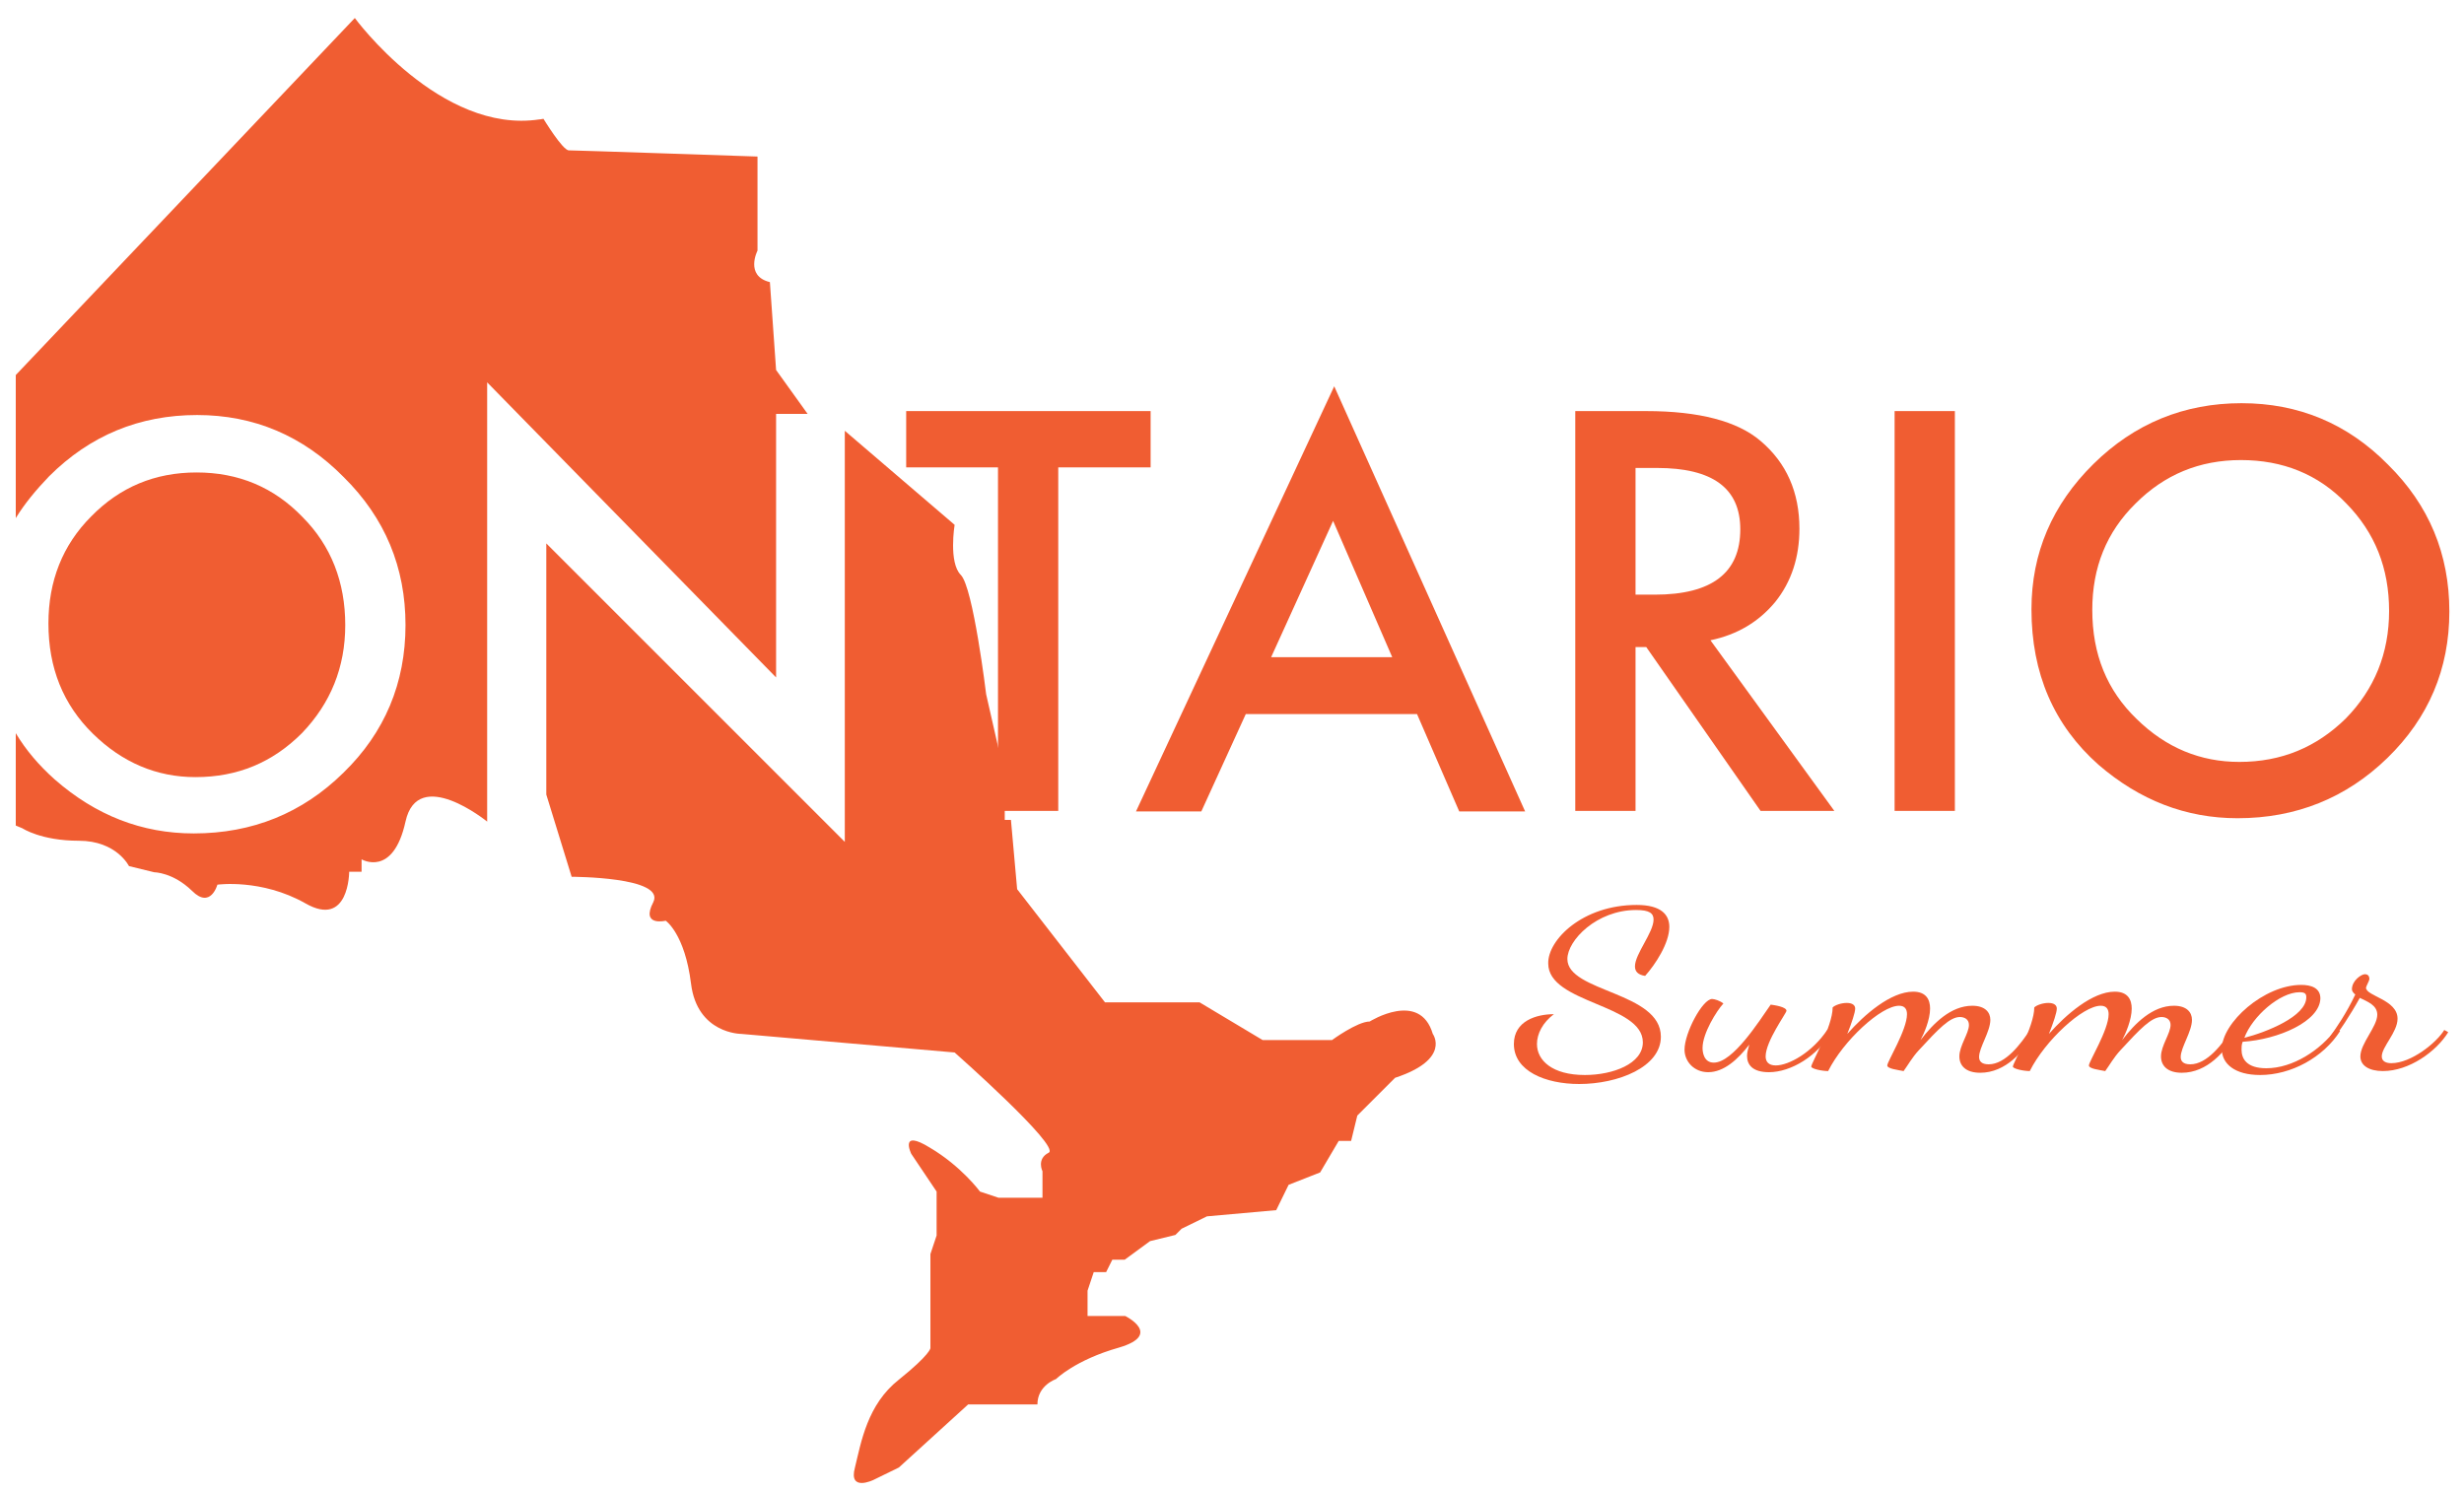 <?xml version="1.0" encoding="utf-8"?>
<!-- Generator: Adobe Illustrator 22.0.1, SVG Export Plug-In . SVG Version: 6.00 Build 0)  -->
<svg version="1.1" xmlns="http://www.w3.org/2000/svg" xmlns:xlink="http://www.w3.org/1999/xlink" x="0px" y="0px"
	 viewBox="0 0 437.5 265" style="enable-background:new 0 0 437.5 265;" xml:space="preserve">
<style type="text/css">
	.st0{fill:#F05D32;}
</style>
<g id="ONTARIO_OUTLINE">
	<path id="BOTTOM_OF_N" class="st0" d="M97,141.1V96.5l53,53v-73l19.5,16.7c0,0-1.1,6.7,1.1,8.9c2.2,2.2,4.5,21.2,4.5,21.2l3.3,14.5
		v7.8h1.1l1.1,12.3l15.6,20.1H213l11.2,6.7h12.3c0,0,4.5-3.3,6.7-3.3c0,0,8.9-5.6,11.2,2.2c0,0,3.3,4.5-6.7,7.8l-6.7,6.7l-1.1,4.5
		h-2.2l-3.3,5.6l-5.6,2.2l-2.2,4.5l-12.3,1.1l-4.5,2.2l-1.1,1.1l-4.5,1.1l-4.5,3.3h-2.2l-1.1,2.2h-2.2l-1.1,3.3v4.5h6.7
		c0,0,6.7,3.3-1.1,5.6c-7.8,2.2-11.2,5.6-11.2,5.6s-3.3,1.1-3.3,4.5h-12.3l-12.3,11.2l-4.5,2.2c0,0-4.5,2.2-3.3-2.2
		c1.1-4.5,2.2-11.2,7.8-15.6c5.6-4.5,5.6-5.6,5.6-5.6v-16.7l1.1-3.3v-7.8l-4.5-6.7c0,0-2.2-4.5,3.3-1.1c5.6,3.3,8.9,7.8,8.9,7.8
		l3.3,1.1h7.8V208c0,0-1.1-2.2,1.1-3.3c2.2-1.1-16.7-17.8-16.7-17.8l-37.9-3.3c0,0-7.8,0-8.9-8.9c-1.1-8.9-4.5-11.2-4.5-11.2
		s-4.5,1.1-2.2-3.3c2.2-4.5-14.5-4.5-14.5-4.5L97,141.1z"/>
</g>
<g id="type">
	<g>
		<path class="st0" d="M187.9,83v61h-10.7V83h-16.3V73h43.4V83H187.9z"/>
		<path class="st0" d="M251.6,126.8h-30.4l-7.9,17.3h-11.6l35.2-75.5l33.9,75.5h-11.7L251.6,126.8z M247.2,116.7l-10.5-24.2
			l-11,24.2H247.2z"/>
		<path class="st0" d="M303.7,113.7l22,30.3h-13.1l-20.3-29.1h-1.9V144h-10.7V73h12.6c9.4,0,16.2,1.8,20.3,5.3
			c4.6,3.9,6.9,9.1,6.9,15.6c0,5-1.4,9.4-4.3,13C312.3,110.4,308.5,112.7,303.7,113.7z M290.4,105.6h3.4c10.2,0,15.2-3.9,15.2-11.6
			c0-7.3-4.9-10.9-14.8-10.9h-3.8V105.6z"/>
		<path class="st0" d="M347.1,73V144h-10.7V73H347.1z"/>
		<path class="st0" d="M360.7,108.2c0-10,3.7-18.6,11-25.8c7.3-7.2,16.1-10.8,26.3-10.8c10.1,0,18.8,3.6,26,10.9
			c7.3,7.2,10.9,15.9,10.9,26.1c0,10.2-3.7,18.9-11,26c-7.3,7.1-16.2,10.7-26.6,10.7c-9.2,0-17.4-3.2-24.7-9.5
			C364.7,128.8,360.7,119.6,360.7,108.2z M371.5,108.3c0,7.9,2.6,14.3,7.9,19.4c5.2,5.1,11.3,7.6,18.2,7.6c7.5,0,13.7-2.6,18.9-7.7
			c5.1-5.2,7.7-11.6,7.7-19.1c0-7.6-2.5-13.9-7.6-19.1c-5-5.2-11.3-7.7-18.7-7.7c-7.4,0-13.6,2.6-18.7,7.7
			C374,94.5,371.5,100.8,371.5,108.3z"/>
	</g>
	<g>
		<path class="st0" d="M290.6,160.7c4.3,0,5.8,1.7,5.8,3.9c0,2.9-2.5,6.7-4.3,8.7c-1.3-0.2-1.8-0.8-1.8-1.7c0-2.2,3.3-6,3.3-8.3
			c0-1.1-0.7-1.7-3.1-1.7c-7,0-12.2,5.4-12.2,8.7c0,5.9,16.6,5.8,16.6,13.8c0,5.4-7.6,8.4-14.5,8.4c-6,0-11.6-2.3-11.6-7.1
			c0-4.1,4-5.3,7.1-5.3c-2,1.5-3,3.5-3,5.3c0,2.9,2.7,5.5,8.5,5.5c5,0,10.3-2,10.3-5.8c0-6.8-16.8-6.9-16.8-14
			C274.8,166.9,281,160.7,290.6,160.7z"/>
		<path class="st0" d="M317.2,179.5c0,0.4-3.7,5.4-3.7,8.1c0,0.9,0.5,1.6,1.8,1.6c2.3,0,6.5-2.3,9.2-6.4l0.7,0.4
			c-2.4,4.3-7.2,7.2-11.1,7.2c-2.9,0-3.9-1.3-3.9-2.9c0-0.6,0.2-1.3,0.4-2c-2,2.6-4.5,4.9-7.3,4.9c-2.5,0-4.2-1.9-4.2-4
			c0-3,3.2-9,4.9-9c0.4,0,1.4,0.3,2,0.8c-1.2,1.3-3.7,5.3-3.7,7.9c0,0.7,0.2,2.6,2,2.6c3.4,0,8-7.3,10.1-10.3
			C315.1,178.5,317.2,178.8,317.2,179.5z"/>
		<path class="st0" d="M335.1,189.2c0-0.7,3.5-6.3,3.5-9.1c0-0.9-0.4-1.5-1.4-1.5c-3.2,0-9.9,6.2-12.6,11.6c-1.1,0-3-0.4-3-0.8
			c0-0.6,3.8-7.1,3.8-10.5c0.4-0.4,1.5-0.8,2.5-0.8c1,0,1.5,0.4,1.5,1c0,0.7-0.6,2.5-1.4,4.5c3-3.4,7.7-7.5,11.7-7.5
			c2.3,0,3,1.4,3,3c0,2-1.1,4.5-1.7,5.6c2.3-3,5.4-6.1,9.2-6.1c2.3,0,3.2,1.2,3.2,2.5c0,2.1-2,4.9-2,6.6c0,0.7,0.4,1.3,1.7,1.3
			c3,0,5.7-3.6,7.4-6.2l0.7,0.6c-1.8,3.3-5.1,7.1-9.6,7.1c-2.6,0-3.7-1.3-3.7-2.9c0-1.9,1.7-4.1,1.7-5.6c0-1-0.8-1.4-1.6-1.4
			c-1.8,0-3.8,2.1-7.3,5.9c-1.2,1.3-1.9,2.6-2.7,3.7C337,190,335.1,189.8,335.1,189.2z"/>
		<path class="st0" d="M370.9,189.2c0-0.7,3.5-6.3,3.5-9.1c0-0.9-0.4-1.5-1.4-1.5c-3.2,0-9.9,6.2-12.6,11.6c-1.1,0-3-0.4-3-0.8
			c0-0.6,3.8-7.1,3.8-10.5c0.4-0.4,1.5-0.8,2.5-0.8c1,0,1.5,0.4,1.5,1c0,0.7-0.6,2.5-1.4,4.5c3-3.4,7.7-7.5,11.7-7.5
			c2.3,0,3,1.4,3,3c0,2-1.1,4.5-1.7,5.6c2.3-3,5.4-6.1,9.2-6.1c2.3,0,3.2,1.2,3.2,2.5c0,2.1-2,4.9-2,6.6c0,0.7,0.4,1.3,1.7,1.3
			c3,0,5.7-3.6,7.4-6.2l0.7,0.6c-1.8,3.3-5.1,7.1-9.6,7.1c-2.6,0-3.7-1.3-3.7-2.9c0-1.9,1.7-4.1,1.7-5.6c0-1-0.8-1.4-1.6-1.4
			c-1.8,0-3.8,2.1-7.3,5.9c-1.2,1.3-1.9,2.6-2.7,3.7C372.8,190,370.9,189.8,370.9,189.2z"/>
		<path class="st0" d="M398.2,185c-0.2,0.5-0.2,1-0.2,1.4c0,1.6,0.9,3.3,4.4,3.3c4.7,0,9.6-3.2,12.4-7l0.7,0.4
			c-3,4.7-8.7,7.8-14.2,7.8c-4.5,0-6.8-2-6.8-4.6c0-4.7,7.5-11.4,14.1-11.4c1.7,0,3.4,0.5,3.4,2.4
			C411.9,181.4,404.5,184.6,398.2,185z M398.5,184.3c3.9-1,11-3.8,11-7.2c0-0.6-0.2-0.9-1.2-0.9
			C404.8,176.2,399.9,180.5,398.5,184.3z"/>
		<path class="st0" d="M413.7,184.1c1-1.4,2.9-4.1,4.5-7.5c-0.3-0.2-0.6-0.6-0.6-0.9c0-1.6,1.7-2.7,2.3-2.7c0.8,0,0.8,0.7,0.8,0.9
			s-0.6,1.3-0.6,1.5c0,1.5,5.6,2.1,5.6,5.5c0,2.4-2.8,5-2.8,6.7c0,0.9,0.8,1.2,1.7,1.2c3.5,0,8-3.6,9.4-5.9l0.7,0.4
			c-2.1,3.4-6.9,6.9-11.6,6.9c-2.5,0-4-1-4-2.6c0-2.3,3-5.3,3-7.4c0-1.7-1.7-2.3-3.1-3c-1.7,3.1-3.8,6.2-4.9,7.6L413.7,184.1z"/>
	</g>
	<g>
		<path class="st0" d="M34.9,83.9c-7.4,0-13.6,2.6-18.7,7.8c-5.1,5.1-7.6,11.5-7.6,19c0,7.9,2.6,14.4,7.9,19.6
			c5.2,5.1,11.3,7.7,18.2,7.7c7.5,0,13.7-2.6,18.9-7.8c5.1-5.3,7.7-11.7,7.7-19.2c0-7.6-2.5-14.1-7.6-19.2
			C48.6,86.5,42.3,83.9,34.9,83.9z"/>
		<path class="st0" d="M137.8,65.7l-1.1-15.6c-4.5-1.1-2.2-5.6-2.2-5.6V27.8c0,0-32.3-1.1-33.5-1.1c-1.1,0-4.5-5.6-4.5-5.6
			c-0.2,0-0.4,0.1-0.7,0.1c-17.6,2.7-32.8-18-32.8-18L2.8,66.6v25.4c1.6-2.6,3.6-5,5.9-7.4C16,77.3,24.8,73.7,35,73.7
			c10.1,0,18.8,3.7,26,11C68.4,92,72,100.8,72,111c0,10.3-3.7,19.1-11,26.2c-7.3,7.2-16.2,10.8-26.6,10.8c-9.2,0-17.4-3.2-24.7-9.6
			c-2.8-2.5-5.1-5.2-6.9-8.2v16.4l1.2,0.5c0,0,3.3,2.2,10,2.2s8.9,4.5,8.9,4.5l4.5,1.1c0,0,3.3,0,6.7,3.3c3.3,3.3,4.5-1.1,4.5-1.1
			s7.8-1.1,15.6,3.3c7.8,4.5,7.8-5.6,7.8-5.6h2.2v-2.2c0,0,5.6,3.3,7.8-6.7c2.2-10,14.5,0,14.5,0V67.9l51.3,52.4V73.5h5.6
			L137.8,65.7z"/>
	</g>
</g>
</svg>
